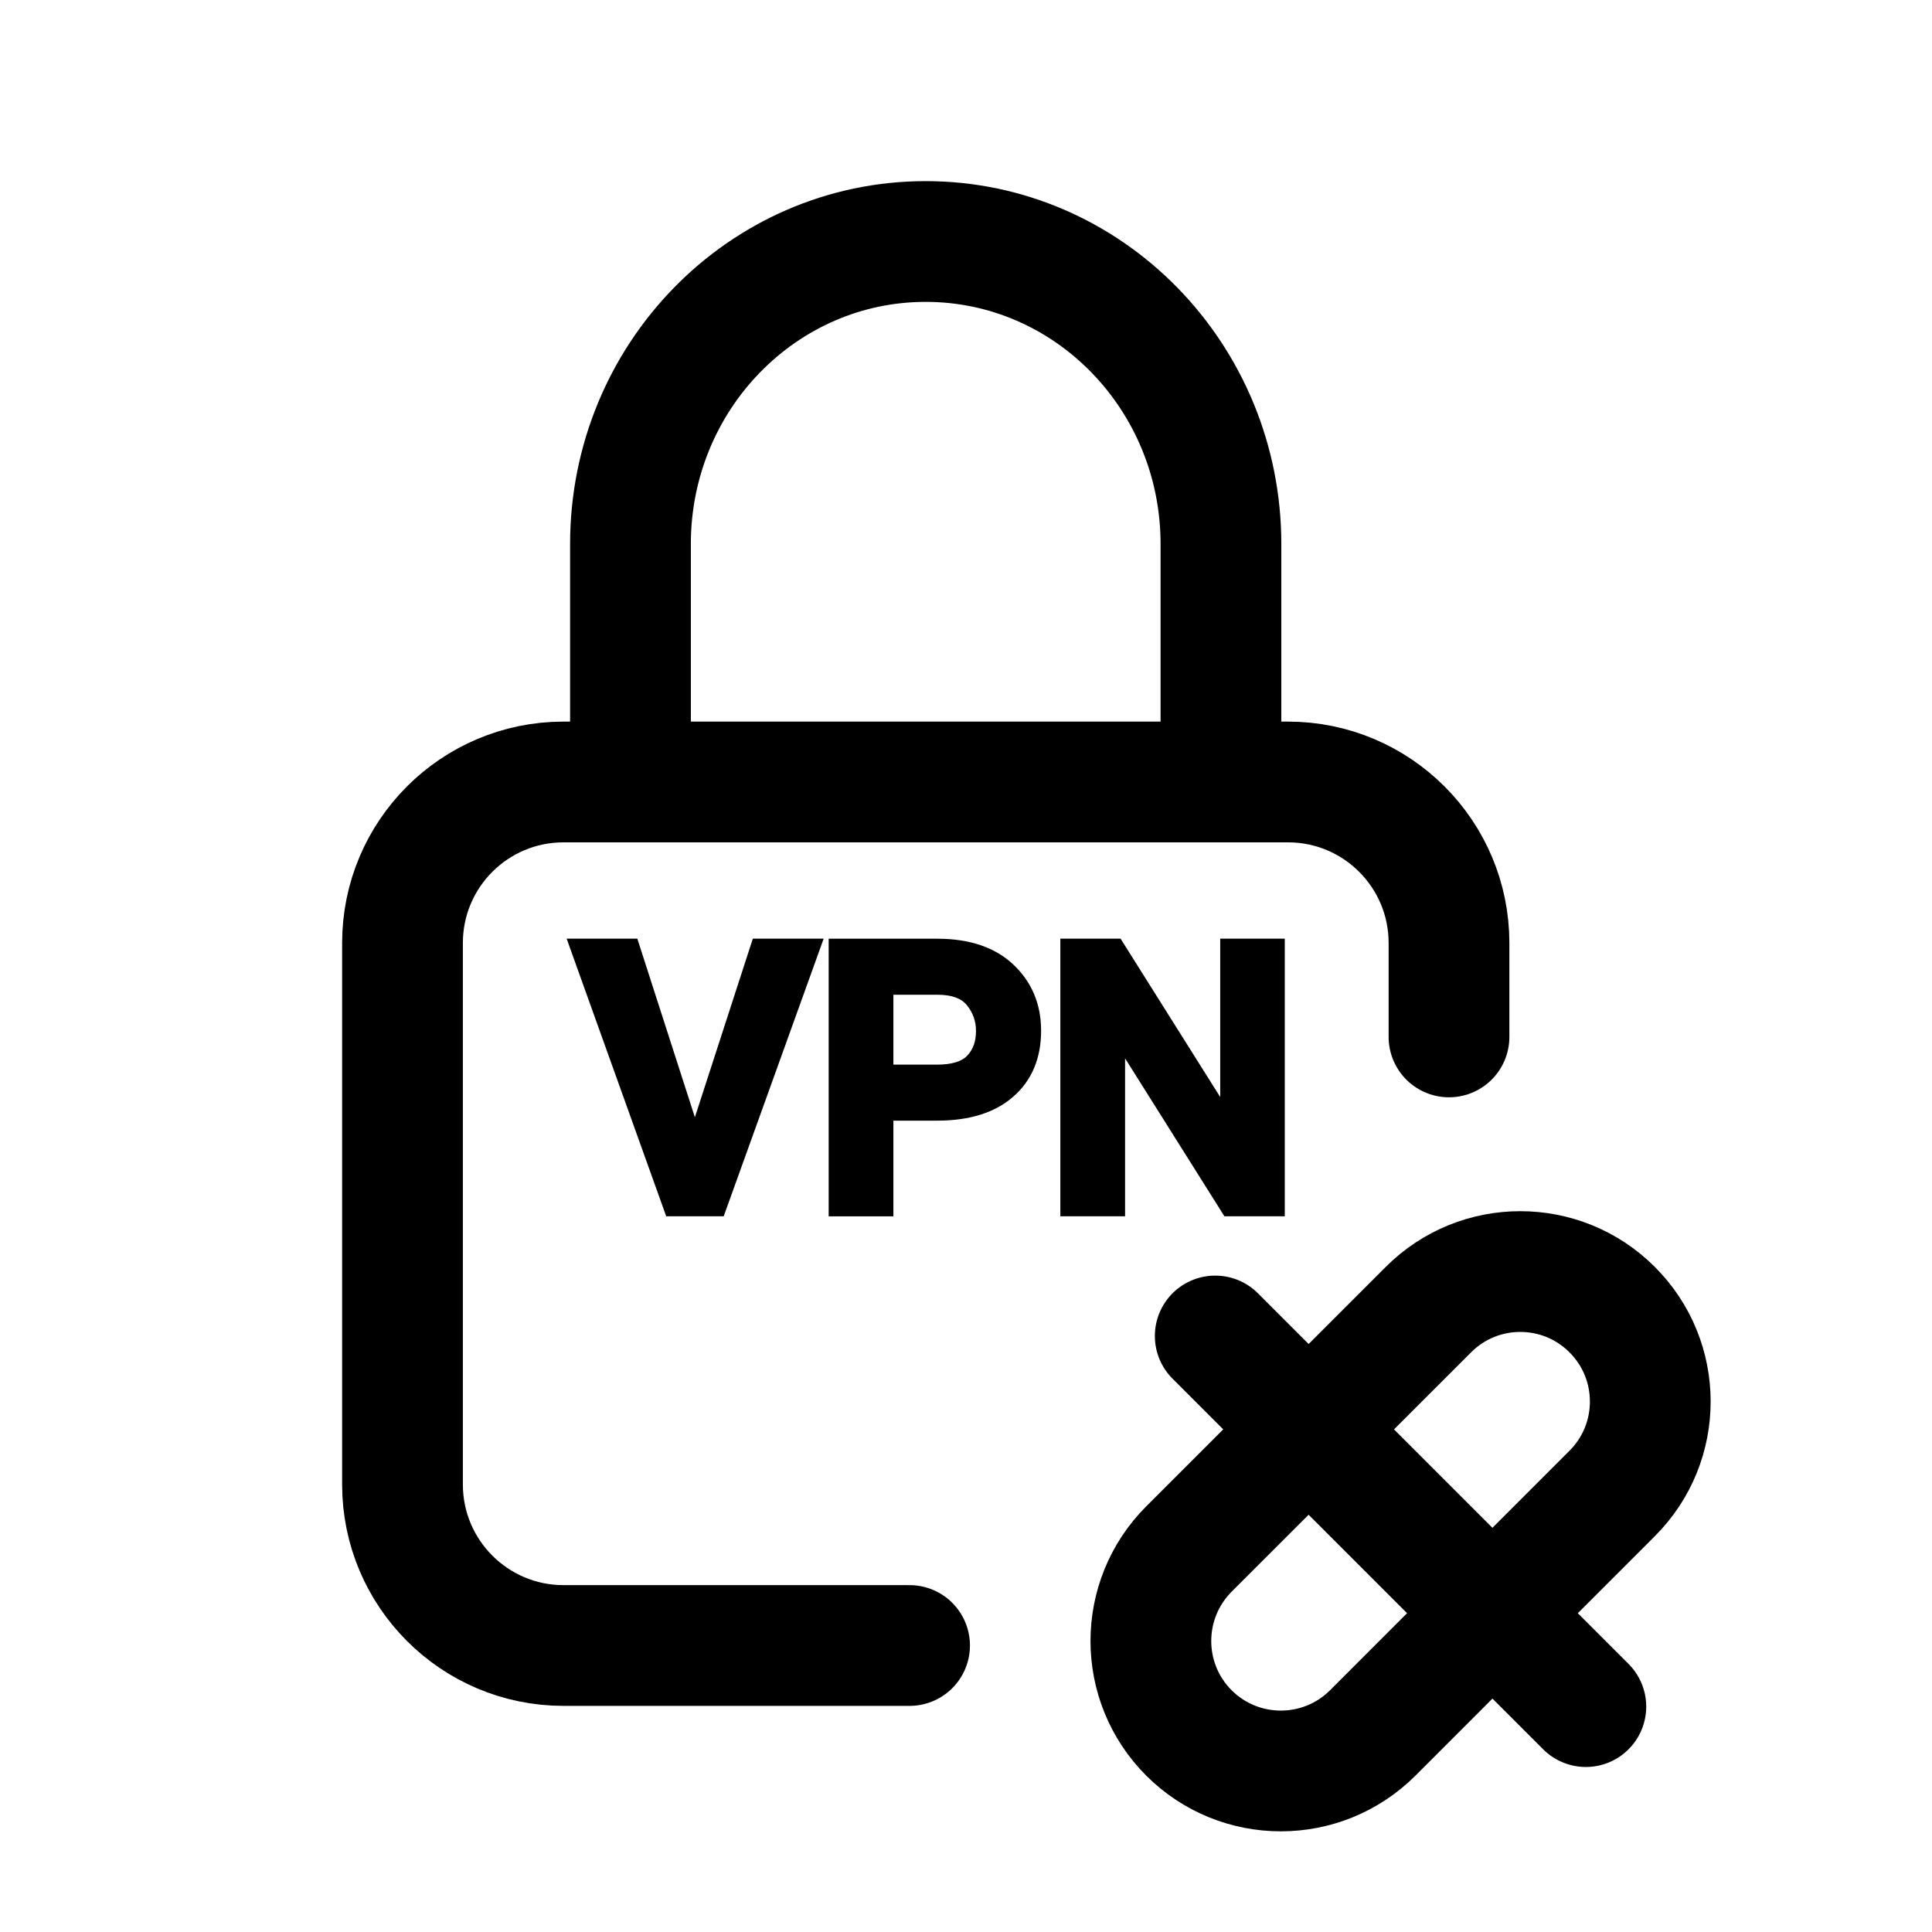 <svg width="24" height="24" viewBox="0 0 24 24" fill="none" xmlns="http://www.w3.org/2000/svg">
<path fill-rule="evenodd" clip-rule="evenodd" d="M8.276 15.109L7.039 11.66H7.917L8.632 13.879L9.352 11.66H10.232L8.99 15.109H8.276ZM11.643 13.225C11.821 13.225 11.947 13.187 12.016 13.113C12.089 13.036 12.124 12.935 12.124 12.807C12.124 12.686 12.087 12.58 12.01 12.486C11.941 12.4 11.818 12.357 11.643 12.357H11.098V13.225H11.643ZM10.294 15.11V11.661H11.643C12.045 11.661 12.363 11.769 12.589 11.983C12.817 12.198 12.933 12.474 12.933 12.803C12.933 13.148 12.816 13.425 12.585 13.625C12.36 13.822 12.043 13.921 11.643 13.921H11.098V15.11H10.294ZM15.21 15.109L13.976 13.147V15.109H13.172V11.66H13.92L15.158 13.628V11.66H15.96V15.109H15.21Z" fill="black"/>
<path d="M18 12.881V11.714C18 10.609 17.104 9.714 16 9.714H7C5.896 9.714 5 10.609 5 11.714V18.441C5 19.545 5.896 20.441 7 20.441H11.299M7.832 9V6.758C7.832 4.683 9.474 3 11.499 3C13.525 3 15.167 4.683 15.167 6.758V9M19.7 21.2L15.096 16.596M17.053 21.527L20.027 18.552C20.658 17.922 20.658 16.899 20.027 16.269C19.397 15.638 18.374 15.638 17.744 16.269L14.769 19.243C14.139 19.874 14.139 20.896 14.769 21.527C15.4 22.157 16.422 22.157 17.053 21.527Z" stroke="black" stroke-width="1.5" stroke-linecap="round" stroke-linejoin="round"/>
</svg>
